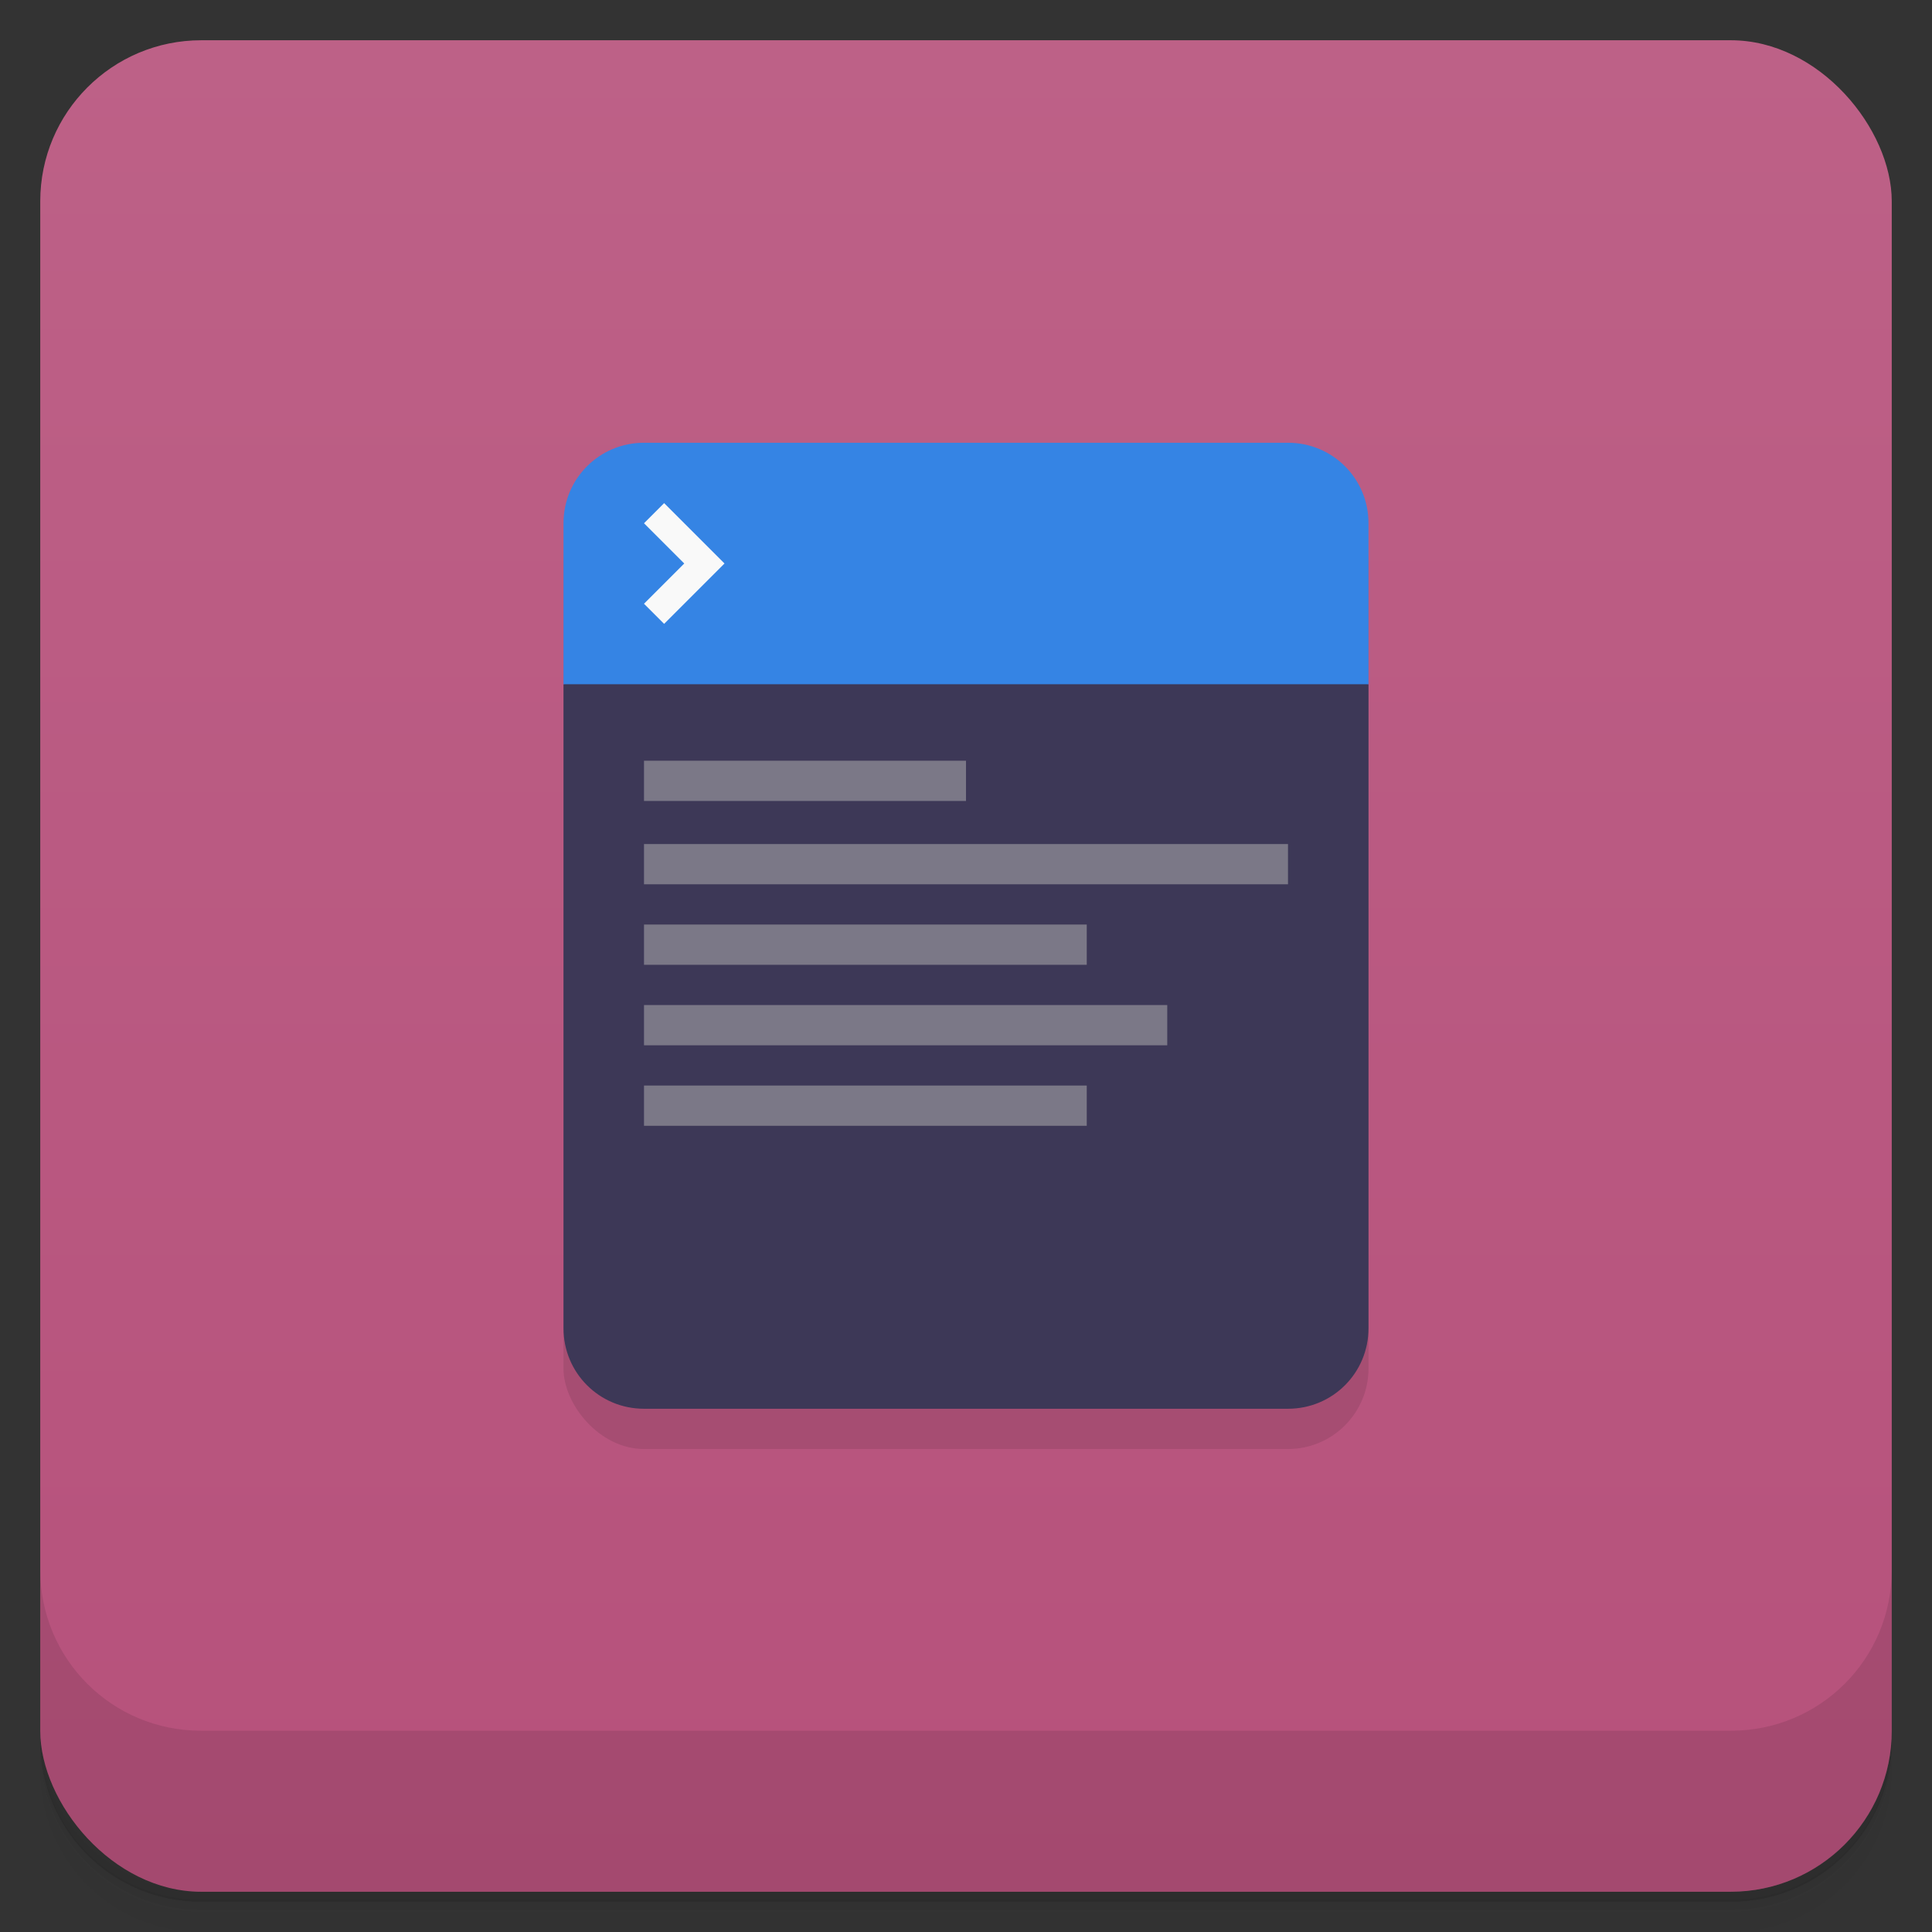 <svg version="1.1" viewBox="0 0 48 48" xmlns="http://www.w3.org/2000/svg">
 <rect x="0" y="0" width="48" height="48" fill="#333333" stroke="none"/>
 <defs>
  <linearGradient id="bg" x2="0" y1="1" y2="47" gradientUnits="userSpaceOnUse">
   <stop style="stop-color:#bd6187" offset="0"/>
   <stop style="stop-color:#b6517b" offset="1"/>
  </linearGradient>
 </defs>
 <path d="m1 43v0.25c0 2.22 1.78 4 4 4h38c2.22 0 4-1.78 4-4v-0.25c0 2.22-1.78 4-4 4h-38c-2.22 0-4-1.78-4-4zm0 0.5v0.5c0 2.22 1.78 4 4 4h38c2.22 0 4-1.78 4-4v-0.5c0 2.22-1.78 4-4 4h-38c-2.22 0-4-1.78-4-4z" style="opacity:.02"/>
 <path d="m1 43.2v0.25c0 2.22 1.78 4 4 4h38c2.22 0 4-1.78 4-4v-0.25c0 2.22-1.78 4-4 4h-38c-2.22 0-4-1.78-4-4z" style="opacity:.05"/>
 <path d="m1 43v0.25c0 2.22 1.78 4 4 4h38c2.22 0 4-1.78 4-4v-0.25c0 2.22-1.78 4-4 4h-38c-2.22 0-4-1.78-4-4z" style="opacity:.1"/>
 <rect x="1" y="1" width="46" height="46" rx="4" style="fill:url(#bg)"/>
 <path d="m1 39v4c0 2.22 1.78 4 4 4h38c2.22 0 4-1.78 4-4v-4c0 2.22-1.78 4-4 4h-38c-2.22 0-4-1.78-4-4z" style="opacity:.1"/>
 <rect x="14" y="12" width="20" height="24" ry="2" style="opacity:.1"/>
 <path d="m14 17v16c0 1.11 0.892 2 2 2h16c1.11 0 2-0.892 2-2v-16l-10-2z" style="fill:#3d3857"/>
 <path d="m16 11h16c1.11 0 2 0.892 2 2v4h-20v-4c0-1.11 0.892-2 2-2z" style="fill:#3584e4"/>
 <path d="m16 18.9v1h8v-1zm0 2.07v1h16v-1zm0 2v1h11v-1zm0 2v1h13v-1zm0 2v1h11v-1z" style="fill:#7b7887"/>
 <path d="m16.5 12.5-0.5 0.5 1 1-1 1 0.5 0.5 1.5-1.5z" style="fill:#f9f9f9"/>
</svg>
